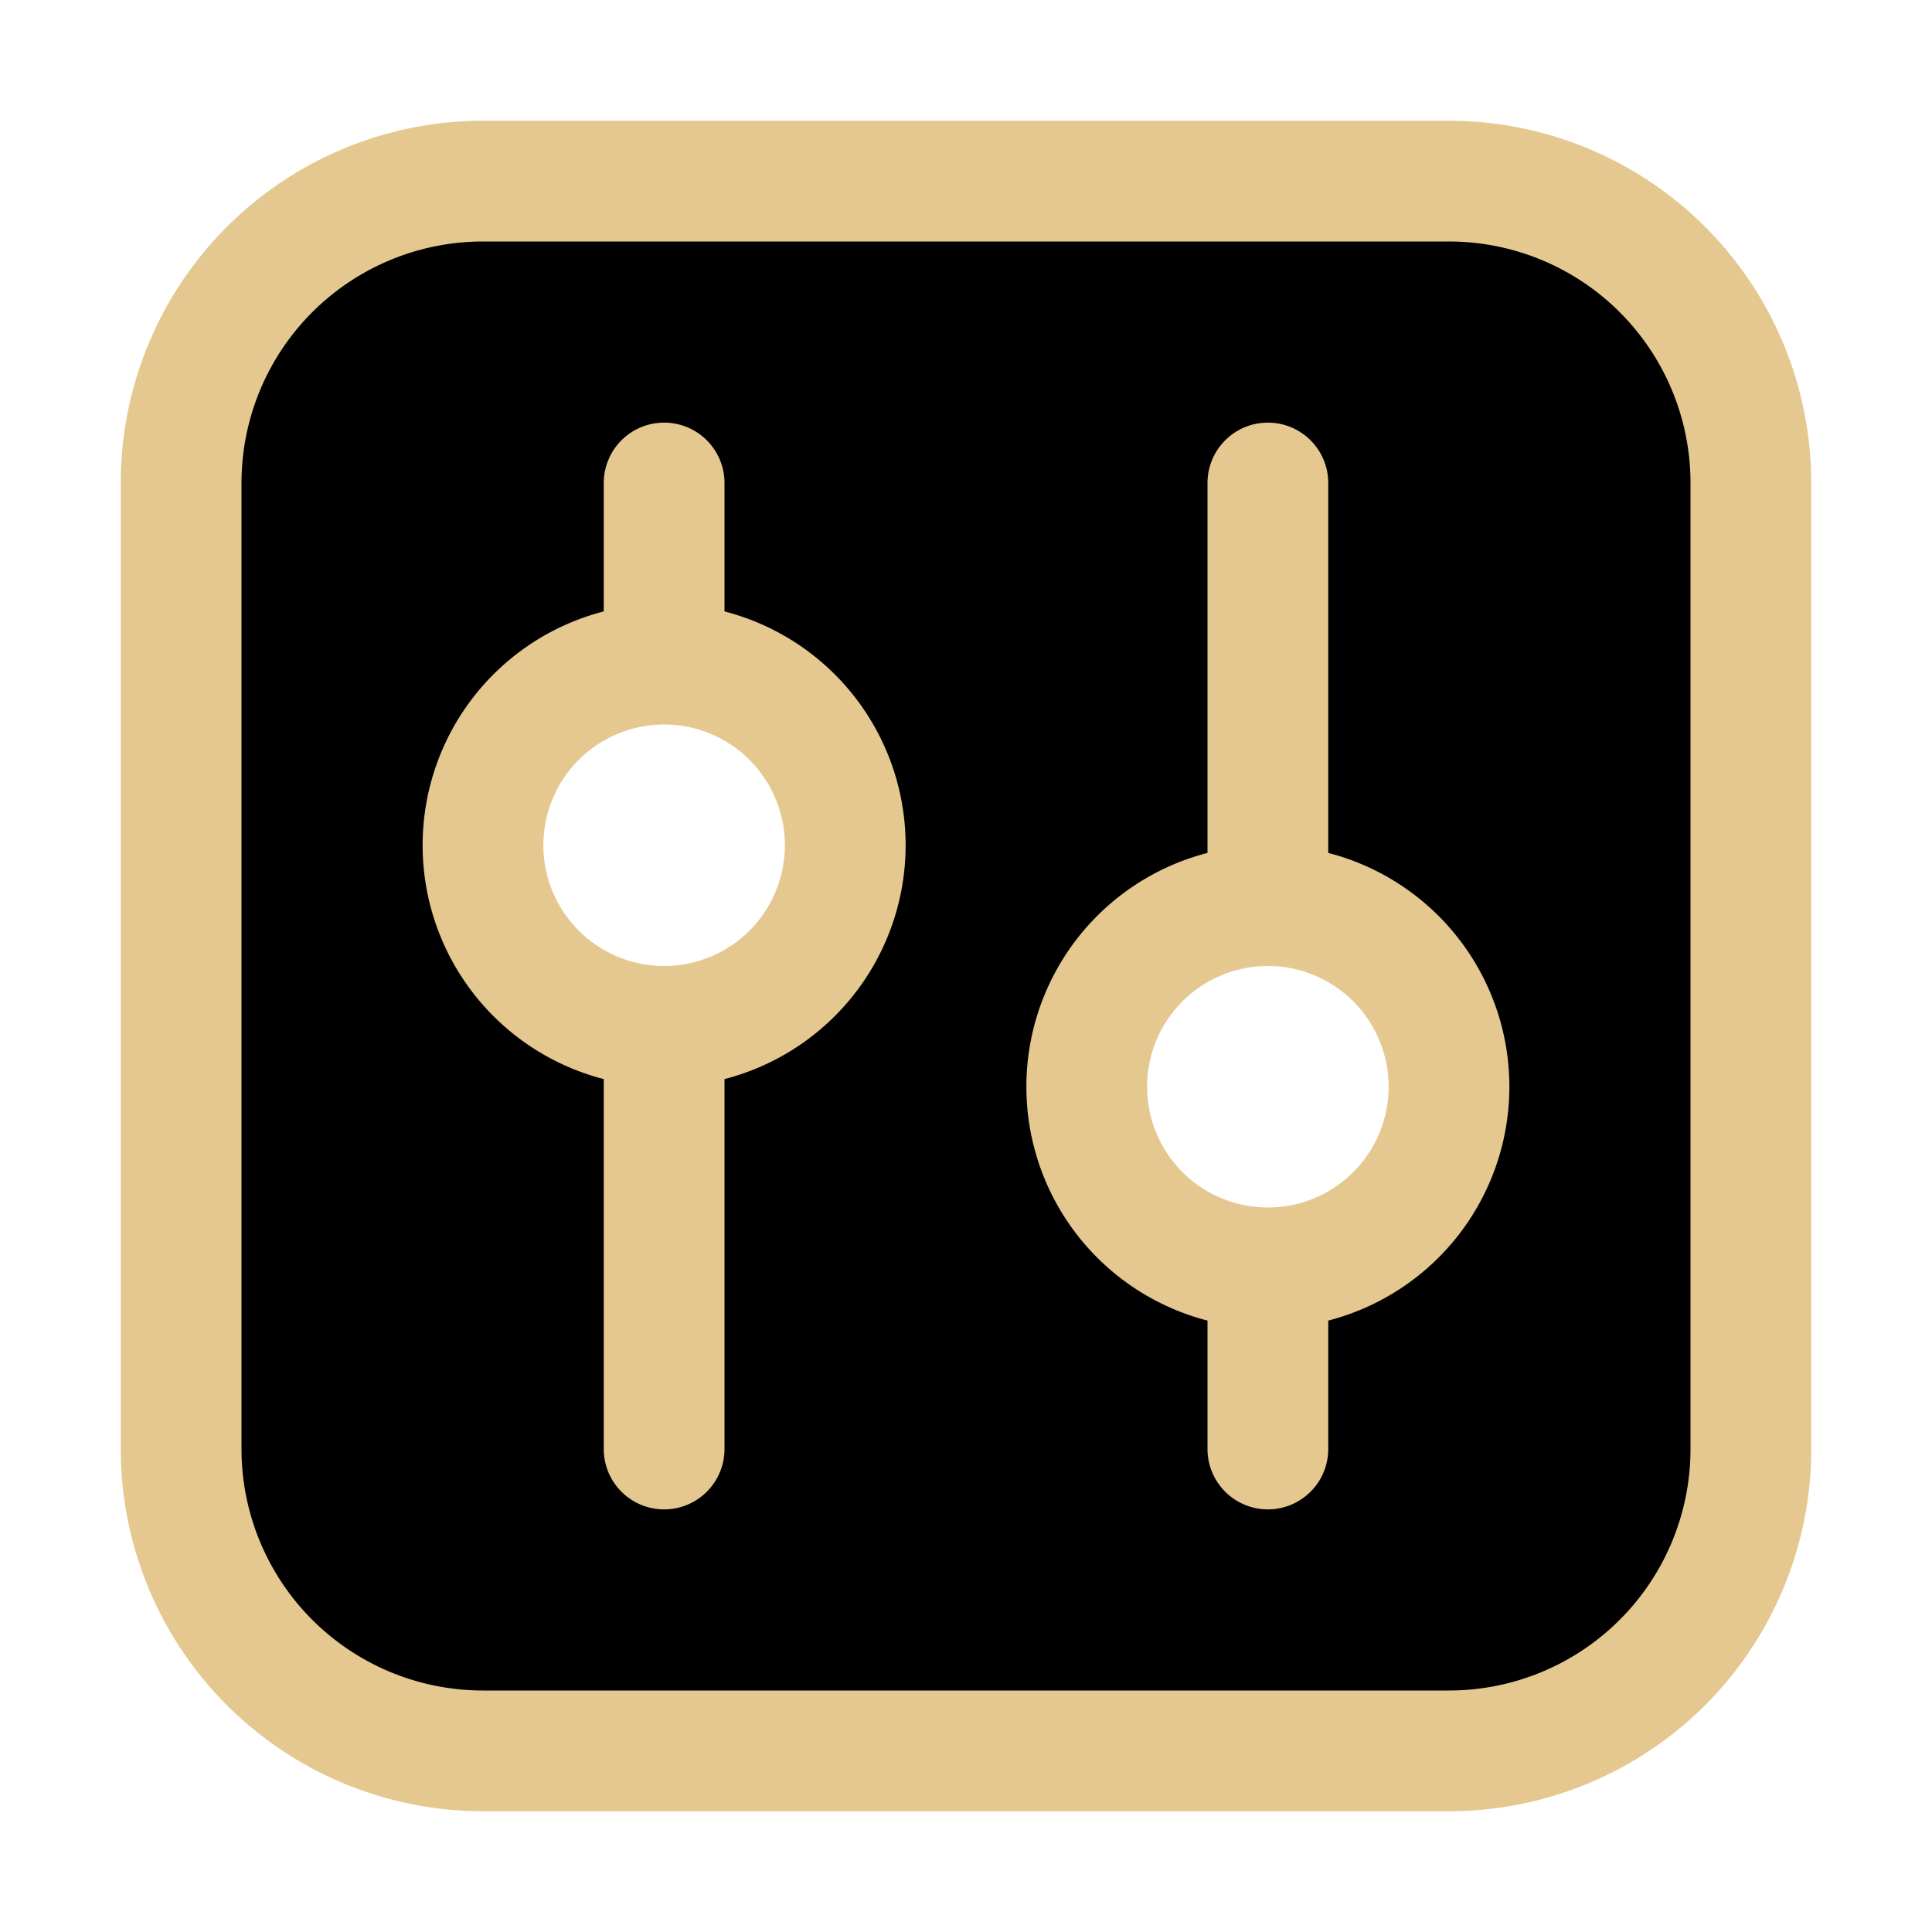 <svg xmlns="http://www.w3.org/2000/svg" width="16" height="16" viewBox="0 0 16 16" fill="currentColor"><path stroke="#e5c890" stroke-linecap="round" stroke-linejoin="round" d="M5.5 8.5V12m0-6.5V4m0 4.5a1.5 1.5 0 100-3 1.5 1.5 0 000 3m5 3.5v-1.5m0-3V4m0 6.5a1.5 1.5 0 100-3 1.5 1.5 0 000 3M4 1.5h8A2.5 2.5 0 0114.5 4v8a2.5 2.5 0 01-2.5 2.5H4A2.5 2.5 0 011.5 12V4A2.5 2.5 0 014 1.5"/></svg>